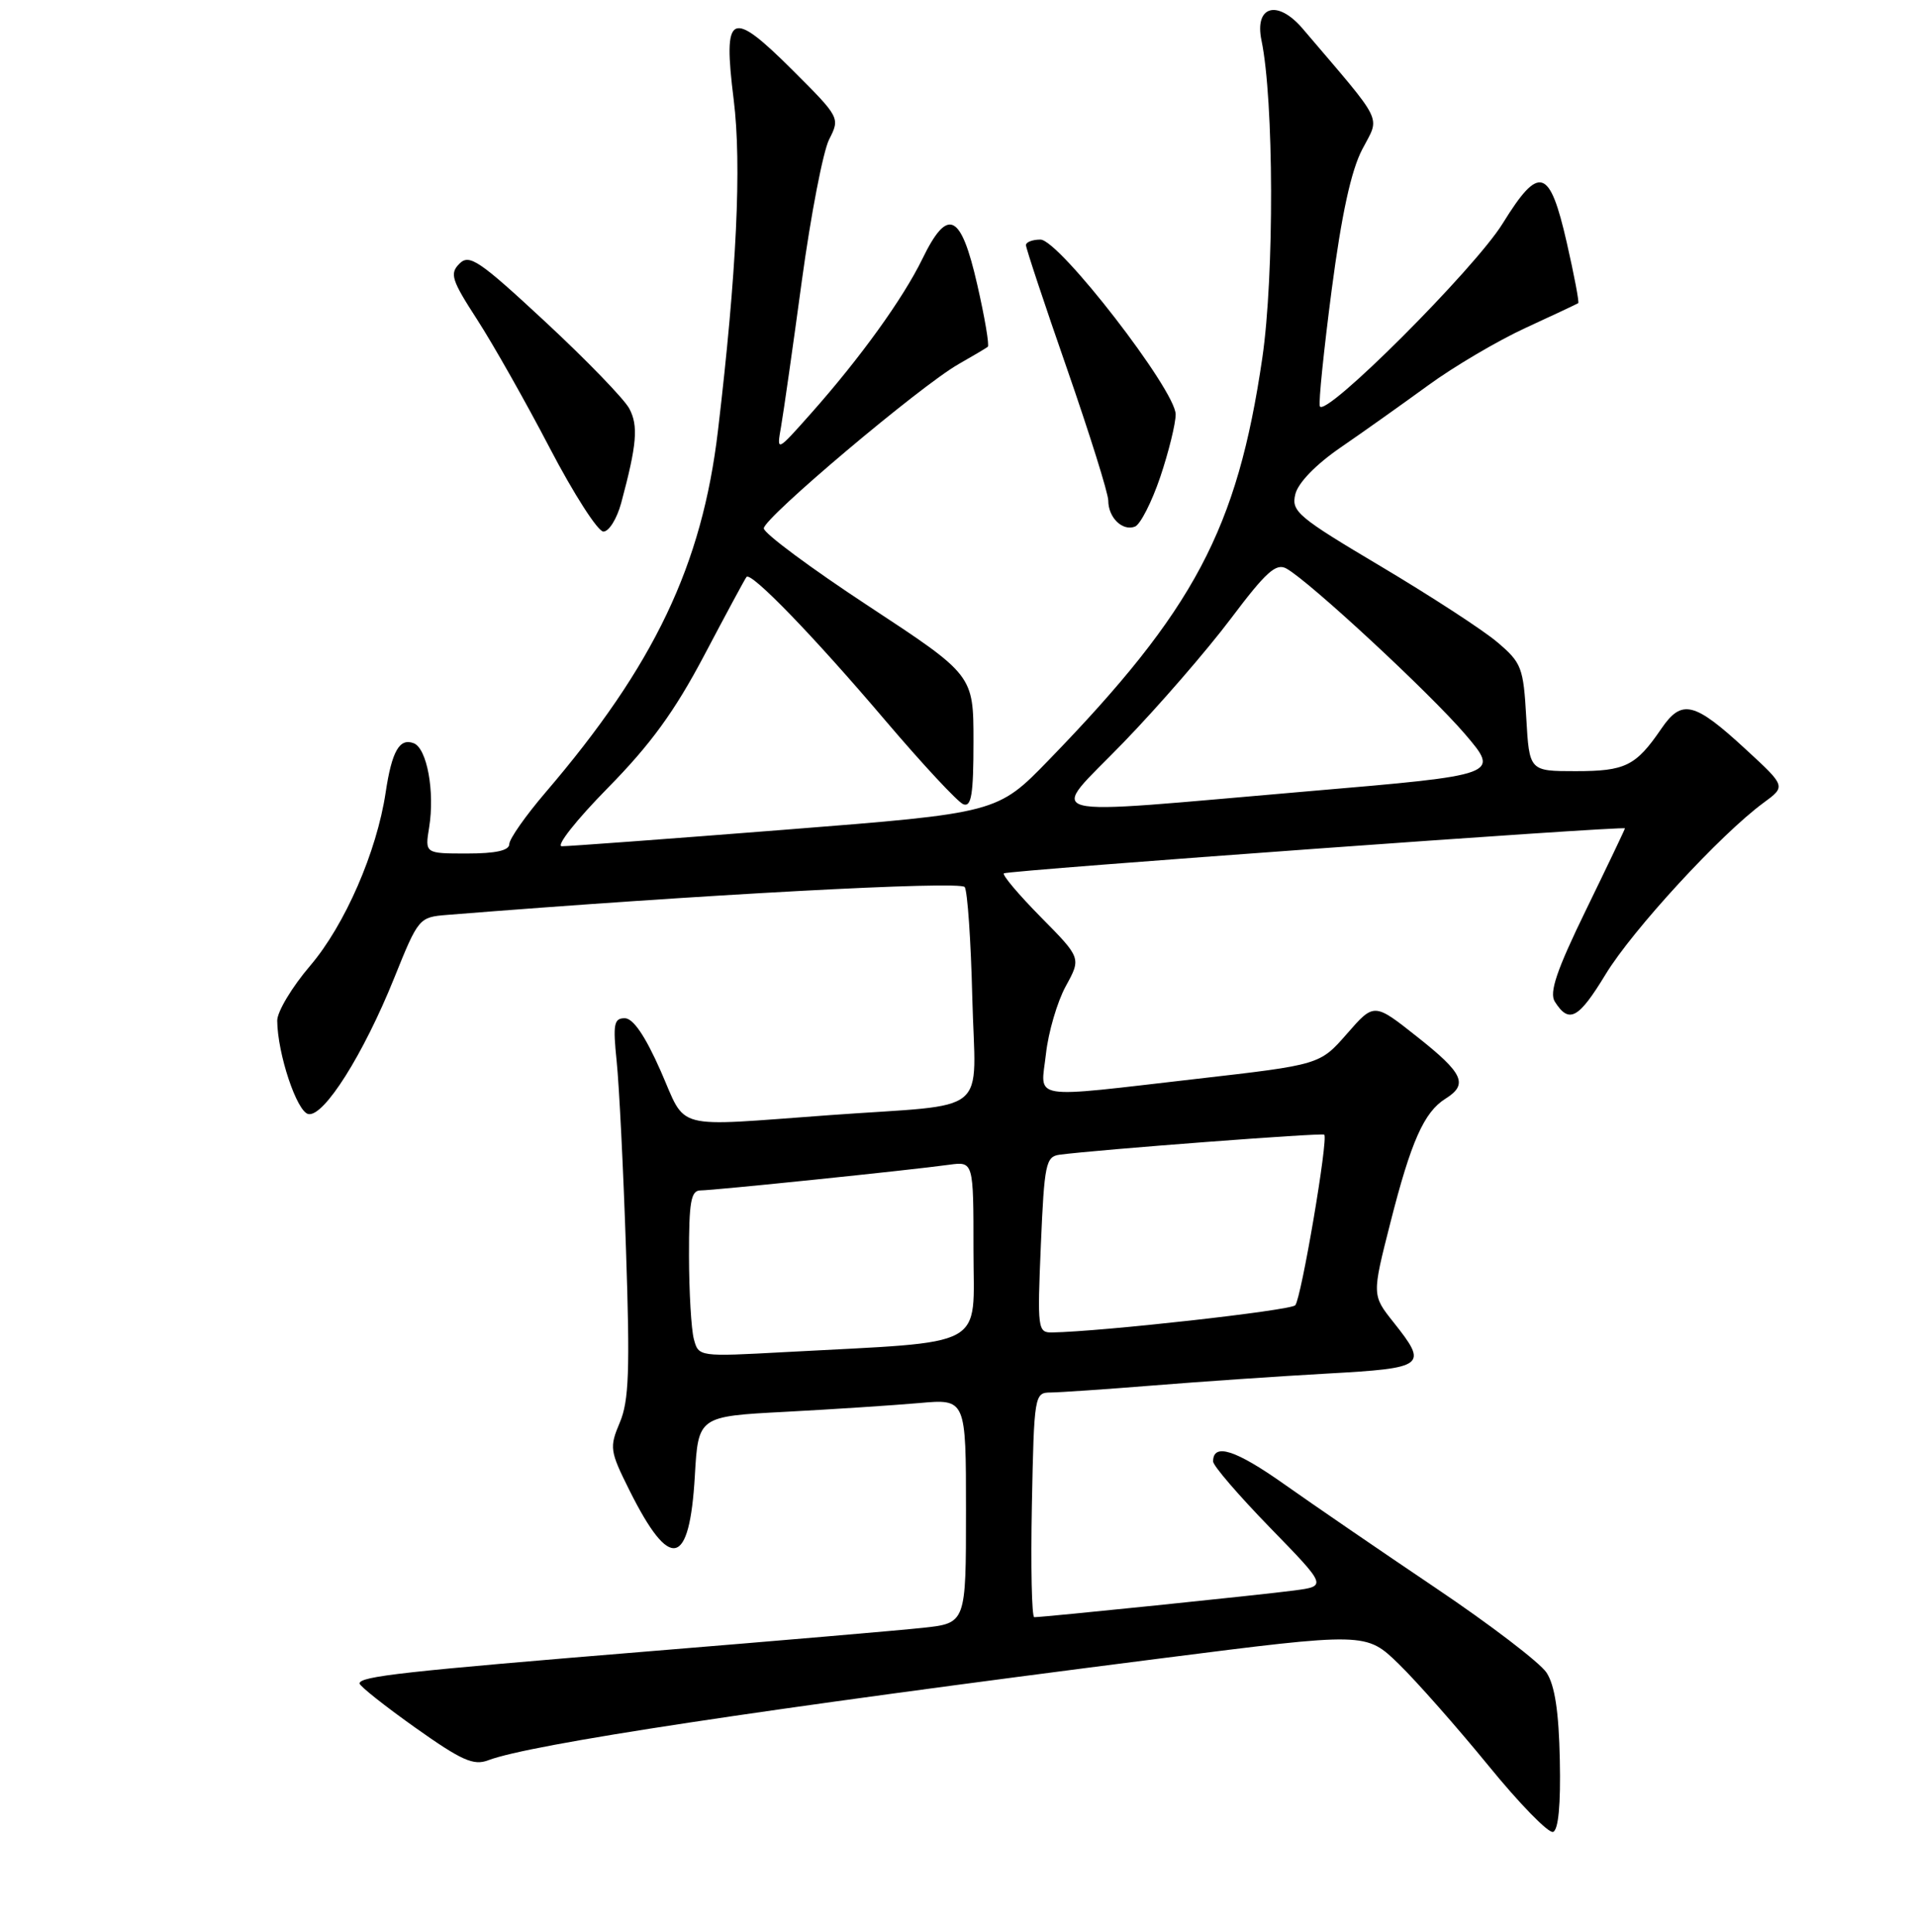 <?xml version="1.0" encoding="UTF-8" standalone="no"?>
<!DOCTYPE svg PUBLIC "-//W3C//DTD SVG 1.1//EN" "http://www.w3.org/Graphics/SVG/1.1/DTD/svg11.dtd" >
<svg xmlns="http://www.w3.org/2000/svg" xmlns:xlink="http://www.w3.org/1999/xlink" version="1.1" viewBox="0 0 256 258">
 <g >
 <path fill="currentColor"
d=" M 208.30 235.06 C 208.17 228.60 207.63 225.09 206.53 223.41 C 205.67 222.09 199.01 217.00 191.73 212.10 C 184.45 207.20 175.35 200.96 171.50 198.24 C 165.00 193.64 162.00 192.68 162.00 195.20 C 162.00 195.77 165.42 199.74 169.60 204.04 C 177.20 211.85 177.20 211.85 172.85 212.43 C 168.69 212.99 139.41 216.00 138.12 216.00 C 137.78 216.00 137.64 209.25 137.80 201.00 C 138.09 186.31 138.15 186.00 140.30 185.99 C 141.51 185.98 147.68 185.56 154.00 185.05 C 160.32 184.54 170.79 183.82 177.25 183.46 C 190.38 182.73 190.73 182.45 186.11 176.63 C 183.21 172.99 183.21 172.99 185.67 163.33 C 188.43 152.45 190.17 148.54 193.03 146.75 C 196.10 144.83 195.44 143.37 189.25 138.48 C 183.50 133.92 183.50 133.92 179.88 138.07 C 176.26 142.21 176.26 142.21 159.88 144.09 C 137.06 146.71 138.98 147.02 139.68 140.75 C 140.00 137.86 141.19 133.80 142.32 131.73 C 144.39 127.96 144.39 127.96 139.00 122.50 C 136.04 119.50 133.82 116.87 134.06 116.65 C 134.50 116.26 217.00 110.28 217.00 110.64 C 217.00 110.75 214.67 115.64 211.81 121.51 C 207.87 129.60 206.87 132.56 207.63 133.78 C 209.53 136.78 210.79 136.10 214.42 130.13 C 218.03 124.19 229.78 111.43 235.50 107.23 C 238.50 105.03 238.50 105.03 233.16 100.11 C 226.25 93.73 224.59 93.32 221.85 97.34 C 218.45 102.31 217.06 103.00 210.42 103.00 C 204.23 103.00 204.23 103.00 203.82 95.86 C 203.44 89.15 203.20 88.53 199.96 85.78 C 198.06 84.16 191.07 79.62 184.44 75.67 C 173.28 69.04 172.42 68.31 172.98 66.01 C 173.35 64.49 175.72 62.04 179.04 59.76 C 182.04 57.70 187.30 53.96 190.72 51.47 C 194.14 48.97 199.99 45.52 203.72 43.80 C 207.45 42.08 210.62 40.59 210.76 40.49 C 210.91 40.39 210.22 36.75 209.23 32.41 C 206.94 22.37 205.55 21.96 200.67 29.85 C 196.92 35.92 176.83 56.00 176.25 54.25 C 176.07 53.72 176.79 46.72 177.84 38.68 C 179.16 28.63 180.43 22.79 181.92 19.94 C 184.30 15.36 185.02 16.82 173.98 3.85 C 170.61 -0.11 167.50 0.76 168.46 5.39 C 170.12 13.37 170.18 36.82 168.57 47.82 C 165.22 70.69 159.49 81.47 140.05 101.52 C 133.19 108.59 133.19 108.59 104.85 110.82 C 89.26 112.05 75.84 113.04 75.02 113.03 C 74.21 113.01 76.97 109.51 81.16 105.25 C 86.90 99.41 90.08 95.04 94.06 87.50 C 96.96 82.00 99.49 77.30 99.69 77.06 C 100.29 76.32 108.69 85.00 118.20 96.20 C 123.20 102.08 127.90 107.13 128.64 107.42 C 129.72 107.83 130.00 106.12 130.00 99.05 C 130.00 90.17 130.00 90.17 116.00 80.96 C 108.30 75.90 102.00 71.23 102.00 70.57 C 102.00 69.18 122.86 51.58 128.00 48.64 C 129.93 47.54 131.69 46.50 131.91 46.32 C 132.14 46.15 131.51 42.40 130.50 38.00 C 128.32 28.44 126.56 27.62 123.18 34.57 C 120.60 39.87 114.88 47.81 108.31 55.21 C 103.70 60.40 103.70 60.40 104.31 56.95 C 104.64 55.05 105.89 46.30 107.08 37.50 C 108.28 28.70 109.92 20.20 110.73 18.61 C 112.19 15.74 112.16 15.68 105.85 9.38 C 97.55 1.10 96.52 1.62 97.98 13.32 C 99.06 22.02 98.38 36.35 95.88 57.50 C 93.76 75.49 87.37 88.89 72.82 105.88 C 70.18 108.97 68.01 112.06 68.01 112.75 C 68.00 113.60 66.20 114.00 62.37 114.00 C 56.74 114.00 56.74 114.00 57.31 110.50 C 58.08 105.73 57.02 99.95 55.25 99.27 C 53.35 98.54 52.33 100.32 51.50 105.85 C 50.31 113.79 46.05 123.56 41.42 128.99 C 38.99 131.83 37.01 135.14 37.02 136.33 C 37.06 140.75 39.64 148.50 41.18 148.80 C 43.26 149.20 48.54 140.82 52.65 130.61 C 55.87 122.61 55.96 122.50 59.71 122.20 C 93.25 119.51 128.27 117.62 128.83 118.48 C 129.20 119.04 129.66 125.67 129.84 133.21 C 130.25 149.34 132.64 147.36 110.85 148.94 C 89.49 150.49 91.78 151.09 88.21 143.00 C 86.15 138.34 84.55 136.00 83.43 136.00 C 81.98 136.00 81.84 136.79 82.35 141.75 C 82.68 144.91 83.25 156.28 83.60 167.00 C 84.14 183.05 83.99 187.12 82.77 190.00 C 81.37 193.32 81.43 193.79 84.06 199.06 C 89.49 209.93 92.08 209.36 92.79 197.13 C 93.25 189.18 93.25 189.18 104.87 188.57 C 111.27 188.23 119.31 187.70 122.75 187.40 C 129.00 186.84 129.00 186.84 129.00 201.82 C 129.00 216.80 129.00 216.80 123.25 217.42 C 120.09 217.76 103.78 219.16 87.00 220.53 C 53.84 223.25 47.99 223.90 48.02 224.86 C 48.04 225.21 51.38 227.86 55.45 230.75 C 61.64 235.14 63.24 235.86 65.20 235.11 C 70.83 232.97 101.34 228.35 154.97 221.51 C 182.43 218.01 182.43 218.01 186.80 222.26 C 189.19 224.59 194.56 230.68 198.73 235.78 C 202.89 240.89 206.79 244.89 207.40 244.68 C 208.11 244.43 208.43 241.04 208.30 235.06 Z  M 82.95 67.20 C 85.05 59.39 85.27 56.87 84.03 54.56 C 83.35 53.29 78.31 48.08 72.82 42.98 C 63.97 34.76 62.68 33.89 61.35 35.22 C 60.03 36.55 60.29 37.39 63.73 42.70 C 65.86 46.00 70.22 53.71 73.42 59.85 C 76.62 65.98 79.84 71.00 80.58 71.00 C 81.32 71.00 82.38 69.29 82.95 67.20 Z  M 154.94 63.72 C 156.07 60.36 157.00 56.59 157.00 55.35 C 157.00 52.13 141.43 32.00 138.94 32.00 C 137.87 32.00 137.00 32.34 137.01 32.75 C 137.01 33.16 139.48 40.61 142.51 49.31 C 145.53 58.01 148.00 65.90 148.00 66.86 C 148.00 69.13 149.89 70.98 151.56 70.34 C 152.28 70.06 153.80 67.08 154.94 63.72 Z  M 92.66 178.86 C 92.31 177.56 92.02 172.56 92.01 167.75 C 92.00 160.52 92.27 159.00 93.54 159.00 C 95.26 159.00 121.65 156.28 126.75 155.57 C 130.00 155.13 130.00 155.13 130.00 166.96 C 130.00 180.33 132.26 179.11 104.90 180.59 C 93.31 181.22 93.29 181.22 92.66 178.86 Z  M 139.00 166.25 C 139.46 155.45 139.66 154.48 141.50 154.23 C 146.60 153.56 176.54 151.28 176.84 151.55 C 177.41 152.05 173.77 173.44 172.97 174.34 C 172.34 175.04 147.09 177.86 140.50 177.97 C 138.58 178.00 138.52 177.51 139.00 166.25 Z  M 150.05 99.15 C 154.76 94.28 161.19 86.85 164.36 82.64 C 169.09 76.35 170.42 75.16 171.81 75.95 C 174.95 77.72 190.97 92.59 195.65 98.06 C 200.29 103.50 200.29 103.50 174.90 105.67 C 137.15 108.90 139.94 109.63 150.05 99.15 Z "/>
</g>
</svg>